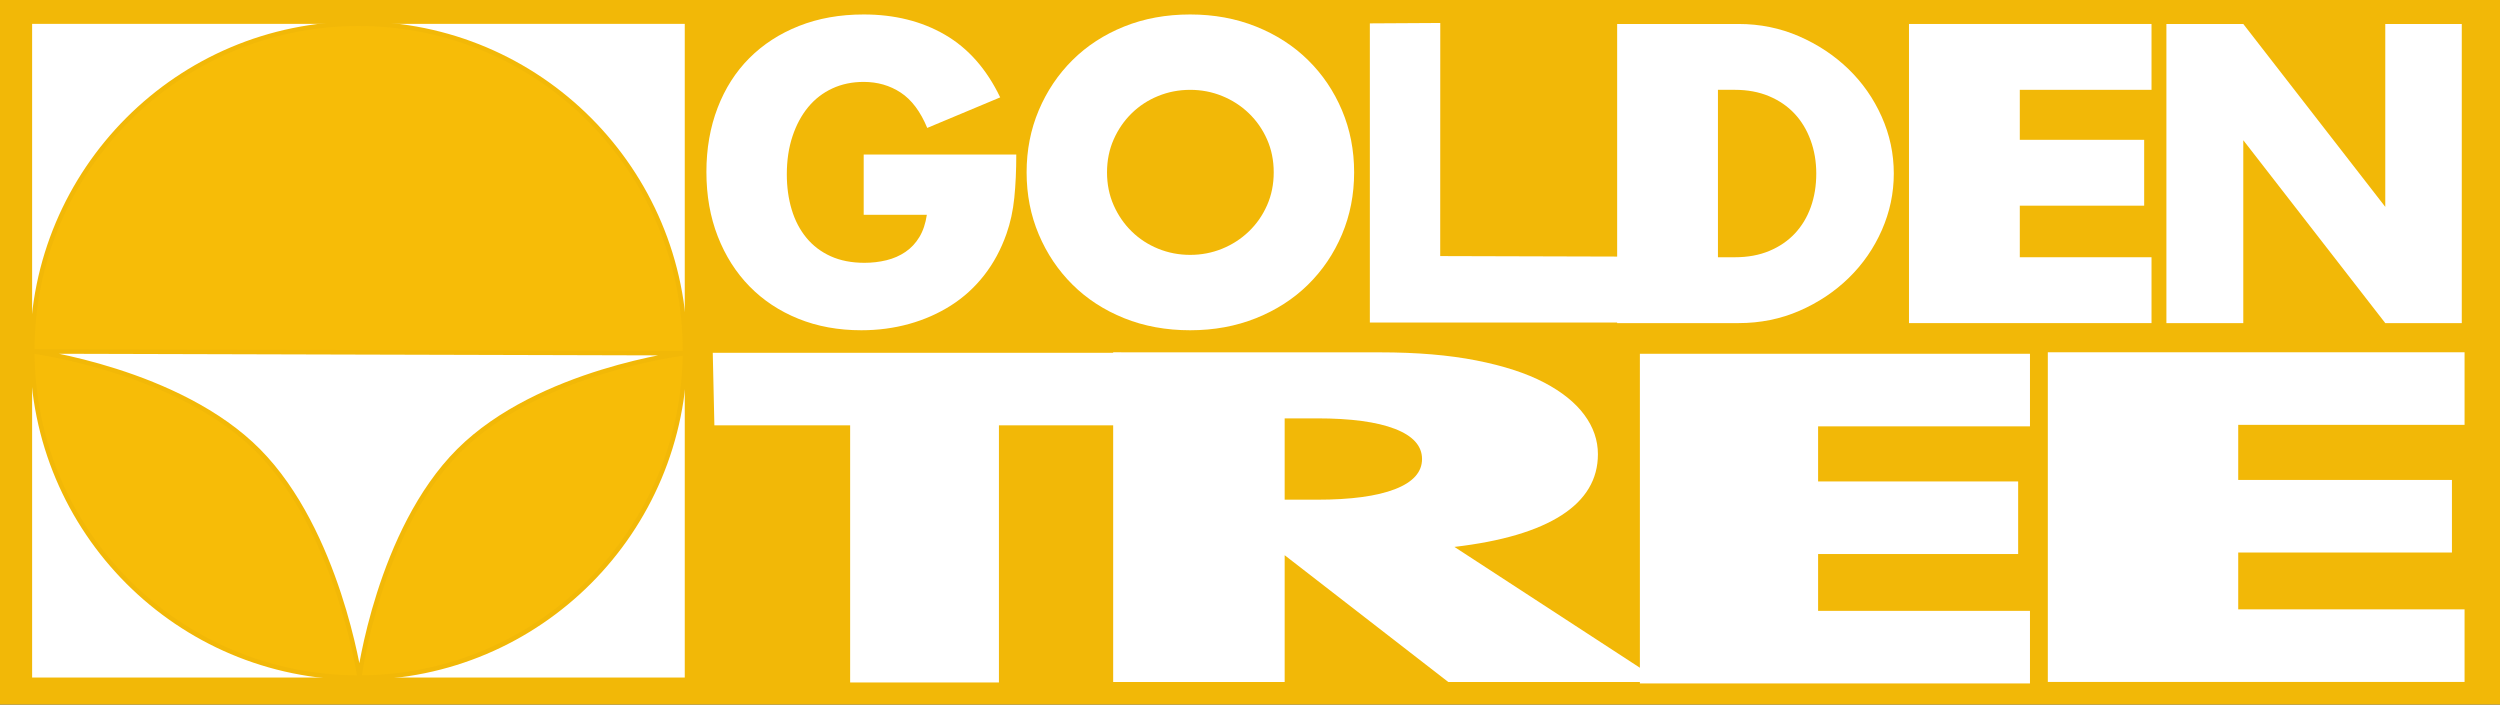 <?xml version="1.0" encoding="UTF-8" standalone="no"?>
<!DOCTYPE svg PUBLIC "-//W3C//DTD SVG 1.1//EN" "http://www.w3.org/Graphics/SVG/1.1/DTD/svg11.dtd">
<!-- Created with Vectornator (http://vectornator.io/) -->
<svg height="100%" stroke-miterlimit="10" style="fill-rule:nonzero;clip-rule:evenodd;stroke-linecap:round;stroke-linejoin:round;" version="1.1" viewBox="0 0 1100 310" width="100%" xml:space="preserve" xmlns="http://www.w3.org/2000/svg" xmlns:vectornator="http://vectornator.io" xmlns:xlink="http://www.w3.org/1999/xlink">
<rect x="0" y="0" width="1100" height="310" fill="#333333" stroke="none"/>
<defs/>
<clipPath id="ArtboardFrame">
<rect height="310" width="1100" x="0" y="0"/>
</clipPath>
<g clip-path="url(#ArtboardFrame)" id="Layer-1" vectornator:layerName="Layer 1">
<path d="M-0.919-0.156L1111.39-0.156L1111.39 321.633L-0.919 321.633L-0.919-0.156Z" fill="#f2b807" fill-rule="evenodd" opacity="1" stroke="none"/>
<path d="M302.294 154.598L302.294 299.124L13.133 299.124L13.133 9.488L302.294 9.488L302.294 154.598" fill="#ffffff" fill-rule="evenodd" opacity="1" stroke="#f2b807" stroke-linecap="round" stroke-linejoin="round" stroke-width="2"/>
<path d="M14.196 154.298C14.196 74.847 78.487 10.44 157.794 10.44C237.101 10.44 301.393 74.847 301.393 154.298C301.393 233.748 237.101 298.156 157.794 298.156C78.487 298.156 14.196 233.748 14.196 154.298Z" fill="#f7bc07" fill-rule="evenodd" opacity="1" stroke="#f2b807" stroke-linecap="round" stroke-linejoin="round" stroke-width="2"/>
<path d="M14.488 154.625L301.293 155.4C301.293 155.4 237.13 163.125 201.888 198.29C166.646 233.456 158.159 297.747 158.159 297.747C158.159 297.747 148.732 233.759 113.77 198.407C78.808 163.055 14.488 154.625 14.488 154.625Z" fill="#ffffff" fill-rule="evenodd" opacity="1" stroke="#f2b807" stroke-linecap="round" stroke-linejoin="round" stroke-width="2"/>
<path d="M380.026 67.983L447.163 67.983C447.163 74.965 446.875 81.308 446.3 87.01C445.725 92.712 444.574 98.007 442.848 102.894C440.432 109.76 437.153 115.841 433.011 121.136C428.869 126.431 424.008 130.853 418.427 134.402C412.847 137.952 406.72 140.657 400.047 142.519C393.373 144.381 386.355 145.312 378.991 145.312C368.866 145.312 359.632 143.625 351.291 140.25C342.949 136.875 335.787 132.133 329.804 126.024C323.821 119.914 319.161 112.582 315.824 104.029C312.487 95.476 310.819 86.021 310.819 75.663C310.819 65.423 312.459 56.026 315.738 47.472C319.017 38.919 323.677 31.617 329.717 25.565C335.758 19.514 343.035 14.801 351.55 11.426C360.064 8.051 369.556 6.364 380.026 6.364C393.603 6.364 405.512 9.331 415.752 15.266C425.992 21.201 434.104 30.395 440.087 42.846L407.986 56.288C404.994 49.072 401.111 43.894 396.336 40.752C391.561 37.61 386.124 36.039 380.026 36.039C374.964 36.039 370.362 36.999 366.219 38.919C362.077 40.839 358.539 43.574 355.605 47.123C352.671 50.673 350.37 54.949 348.702 59.953C347.034 64.957 346.199 70.543 346.199 76.711C346.199 82.297 346.918 87.475 348.357 92.247C349.795 97.018 351.952 101.149 354.829 104.64C357.705 108.131 361.272 110.837 365.529 112.757C369.786 114.677 374.734 115.637 380.371 115.637C383.708 115.637 386.93 115.259 390.036 114.503C393.143 113.746 395.933 112.524 398.407 110.837C400.881 109.15 402.923 106.968 404.534 104.291C406.145 101.615 407.238 98.356 407.813 94.516L380.026 94.516L380.026 67.983Z" fill="#ffffff" fill-rule="evenodd" opacity="1" stroke="none"/>
<path d="M487.088 75.838C487.088 81.075 488.066 85.904 490.022 90.326C491.978 94.749 494.625 98.589 497.961 101.847C501.298 105.106 505.181 107.637 509.611 109.441C514.041 111.245 518.729 112.147 523.677 112.147C528.624 112.147 533.313 111.245 537.743 109.441C542.172 107.637 546.084 105.106 549.479 101.847C552.873 98.589 555.548 94.749 557.504 90.326C559.46 85.904 560.438 81.075 560.438 75.838C560.438 70.601 559.46 65.772 557.504 61.35C555.548 56.928 552.873 53.087 549.479 49.829C546.084 46.57 542.172 44.039 537.743 42.236C533.313 40.432 528.624 39.53 523.677 39.53C518.729 39.53 514.041 40.432 509.611 42.236C505.181 44.039 501.298 46.57 497.961 49.829C494.625 53.087 491.978 56.928 490.022 61.35C488.066 65.772 487.088 70.601 487.088 75.838ZM451.708 75.838C451.708 66.063 453.491 56.957 457.058 48.52C460.625 40.083 465.573 32.722 471.901 26.438C478.229 20.154 485.794 15.237 494.596 11.688C503.398 8.138 513.092 6.364 523.677 6.364C534.147 6.364 543.812 8.138 552.671 11.688C561.531 15.237 569.154 20.154 575.539 26.438C581.925 32.722 586.901 40.083 590.468 48.52C594.035 56.957 595.818 66.063 595.818 75.838C595.818 85.613 594.035 94.719 590.468 103.157C586.901 111.594 581.925 118.955 575.539 125.239C569.154 131.523 561.531 136.44 552.671 139.989C543.812 143.538 534.147 145.313 523.677 145.313C513.092 145.313 503.398 143.538 494.596 139.989C485.794 136.44 478.229 131.523 471.901 125.239C465.573 118.955 460.625 111.594 457.058 103.157C453.491 94.719 451.708 85.613 451.708 75.838Z" fill="#ffffff" fill-rule="evenodd" opacity="1" stroke="none"/>
<path d="M633.721 10.112L633.691 112.674L724.913 112.93L724.913 141.906L602.735 141.906L602.735 10.289L633.721 10.112Z" fill="#ffffff" fill-rule="evenodd" opacity="1" stroke="none"/>
<path d="M755.896 113.189L763.385 113.189C769.041 113.189 774.089 112.258 778.527 110.396C782.964 108.534 786.708 105.974 789.758 102.715C792.809 99.456 795.138 95.587 796.747 91.107C798.355 86.626 799.159 81.71 799.159 76.356C799.159 71.12 798.327 66.232 796.663 61.694C794.999 57.155 792.642 53.257 789.592 49.998C786.541 46.74 782.797 44.179 778.36 42.318C773.923 40.456 768.931 39.525 763.385 39.525L755.896 39.525L755.896 113.189ZM711.547 10.548L764.951 10.548C774.404 10.548 783.274 12.352 791.56 15.959C799.847 19.567 807.09 24.367 813.29 30.36C819.49 36.353 824.369 43.336 827.929 51.307C831.49 59.279 833.27 67.629 833.27 76.356C833.27 84.968 831.521 93.26 828.022 101.231C824.523 109.203 819.674 116.214 813.474 122.266C807.275 128.317 800.032 133.147 791.745 136.754C783.458 140.362 774.527 142.166 764.951 142.166L711.547 142.166L711.547 10.548Z" fill="#ffffff" fill-rule="evenodd" opacity="1" stroke="none"/>
<path d="M946.669 39.525L888.709 39.525L888.709 61.519L943.435 61.519L943.435 90.496L888.709 90.496L888.709 113.189L946.669 113.189L946.669 142.166L839.953 142.166L839.953 10.548L946.669 10.548L946.669 39.525Z" fill="#ffffff" fill-rule="evenodd" opacity="1" stroke="none"/>
<path d="M953.218 142.166L953.218 10.548L987.045 10.548L1049.52 91.019L1049.52 10.548L1083.18 10.548L1083.18 142.166L1049.52 142.166L987.045 61.694L987.045 142.166L953.218 142.166Z" fill="#ffffff" fill-rule="evenodd" opacity="1" stroke="none"/>
<path d="M439.53 187.155L439.53 300.27L374.062 300.27L374.062 187.155L314.328 187.155L313.614 155.22L493.307 155.22L493.307 187.155L439.53 187.155Z" fill="#ffffff" fill-rule="evenodd" opacity="1" stroke="none"/>
<path d="M565.253 219.863L579.498 219.863C594.384 219.863 605.806 218.324 613.763 215.246C621.719 212.168 625.697 207.744 625.697 201.972C625.697 196.201 621.719 191.777 613.763 188.699C605.806 185.621 594.384 184.082 579.498 184.082L565.253 184.082L565.253 219.863ZM731.186 300.083L637.247 300.083L565.253 244.295L565.253 300.083L489.794 300.083L489.794 155.033L607.218 155.033C623.387 155.033 637.504 156.22 649.567 158.592C661.63 160.965 671.576 164.203 679.404 168.307C687.233 172.411 693.136 177.156 697.114 182.543C701.092 187.929 703.082 193.7 703.082 199.856C703.082 210.886 697.756 219.831 687.104 226.693C676.453 233.554 660.732 238.203 639.942 240.64L731.186 300.083Z" fill="#ffffff" fill-rule="evenodd" opacity="1" stroke="none"/>
<path d="M893.186 187.596L799.965 187.596L799.965 211.836L887.985 211.836L887.985 243.77L799.965 243.77L799.965 268.778L893.186 268.778L893.186 300.712L721.548 300.712L721.548 155.662L893.186 155.662L893.186 187.596Z" fill="#ffffff" fill-rule="evenodd" opacity="1" stroke="none"/>
<path d="M1084.41 186.934L984.817 186.934L984.817 211.174L1078.85 211.174L1078.85 243.108L984.817 243.108L984.817 268.116L1084.41 268.116L1084.41 300.05L901.039 300.05L901.039 155L1084.41 155L1084.41 186.934Z" fill="#ffffff" fill-rule="evenodd" opacity="1" stroke="none"/>
</g>
</svg>
